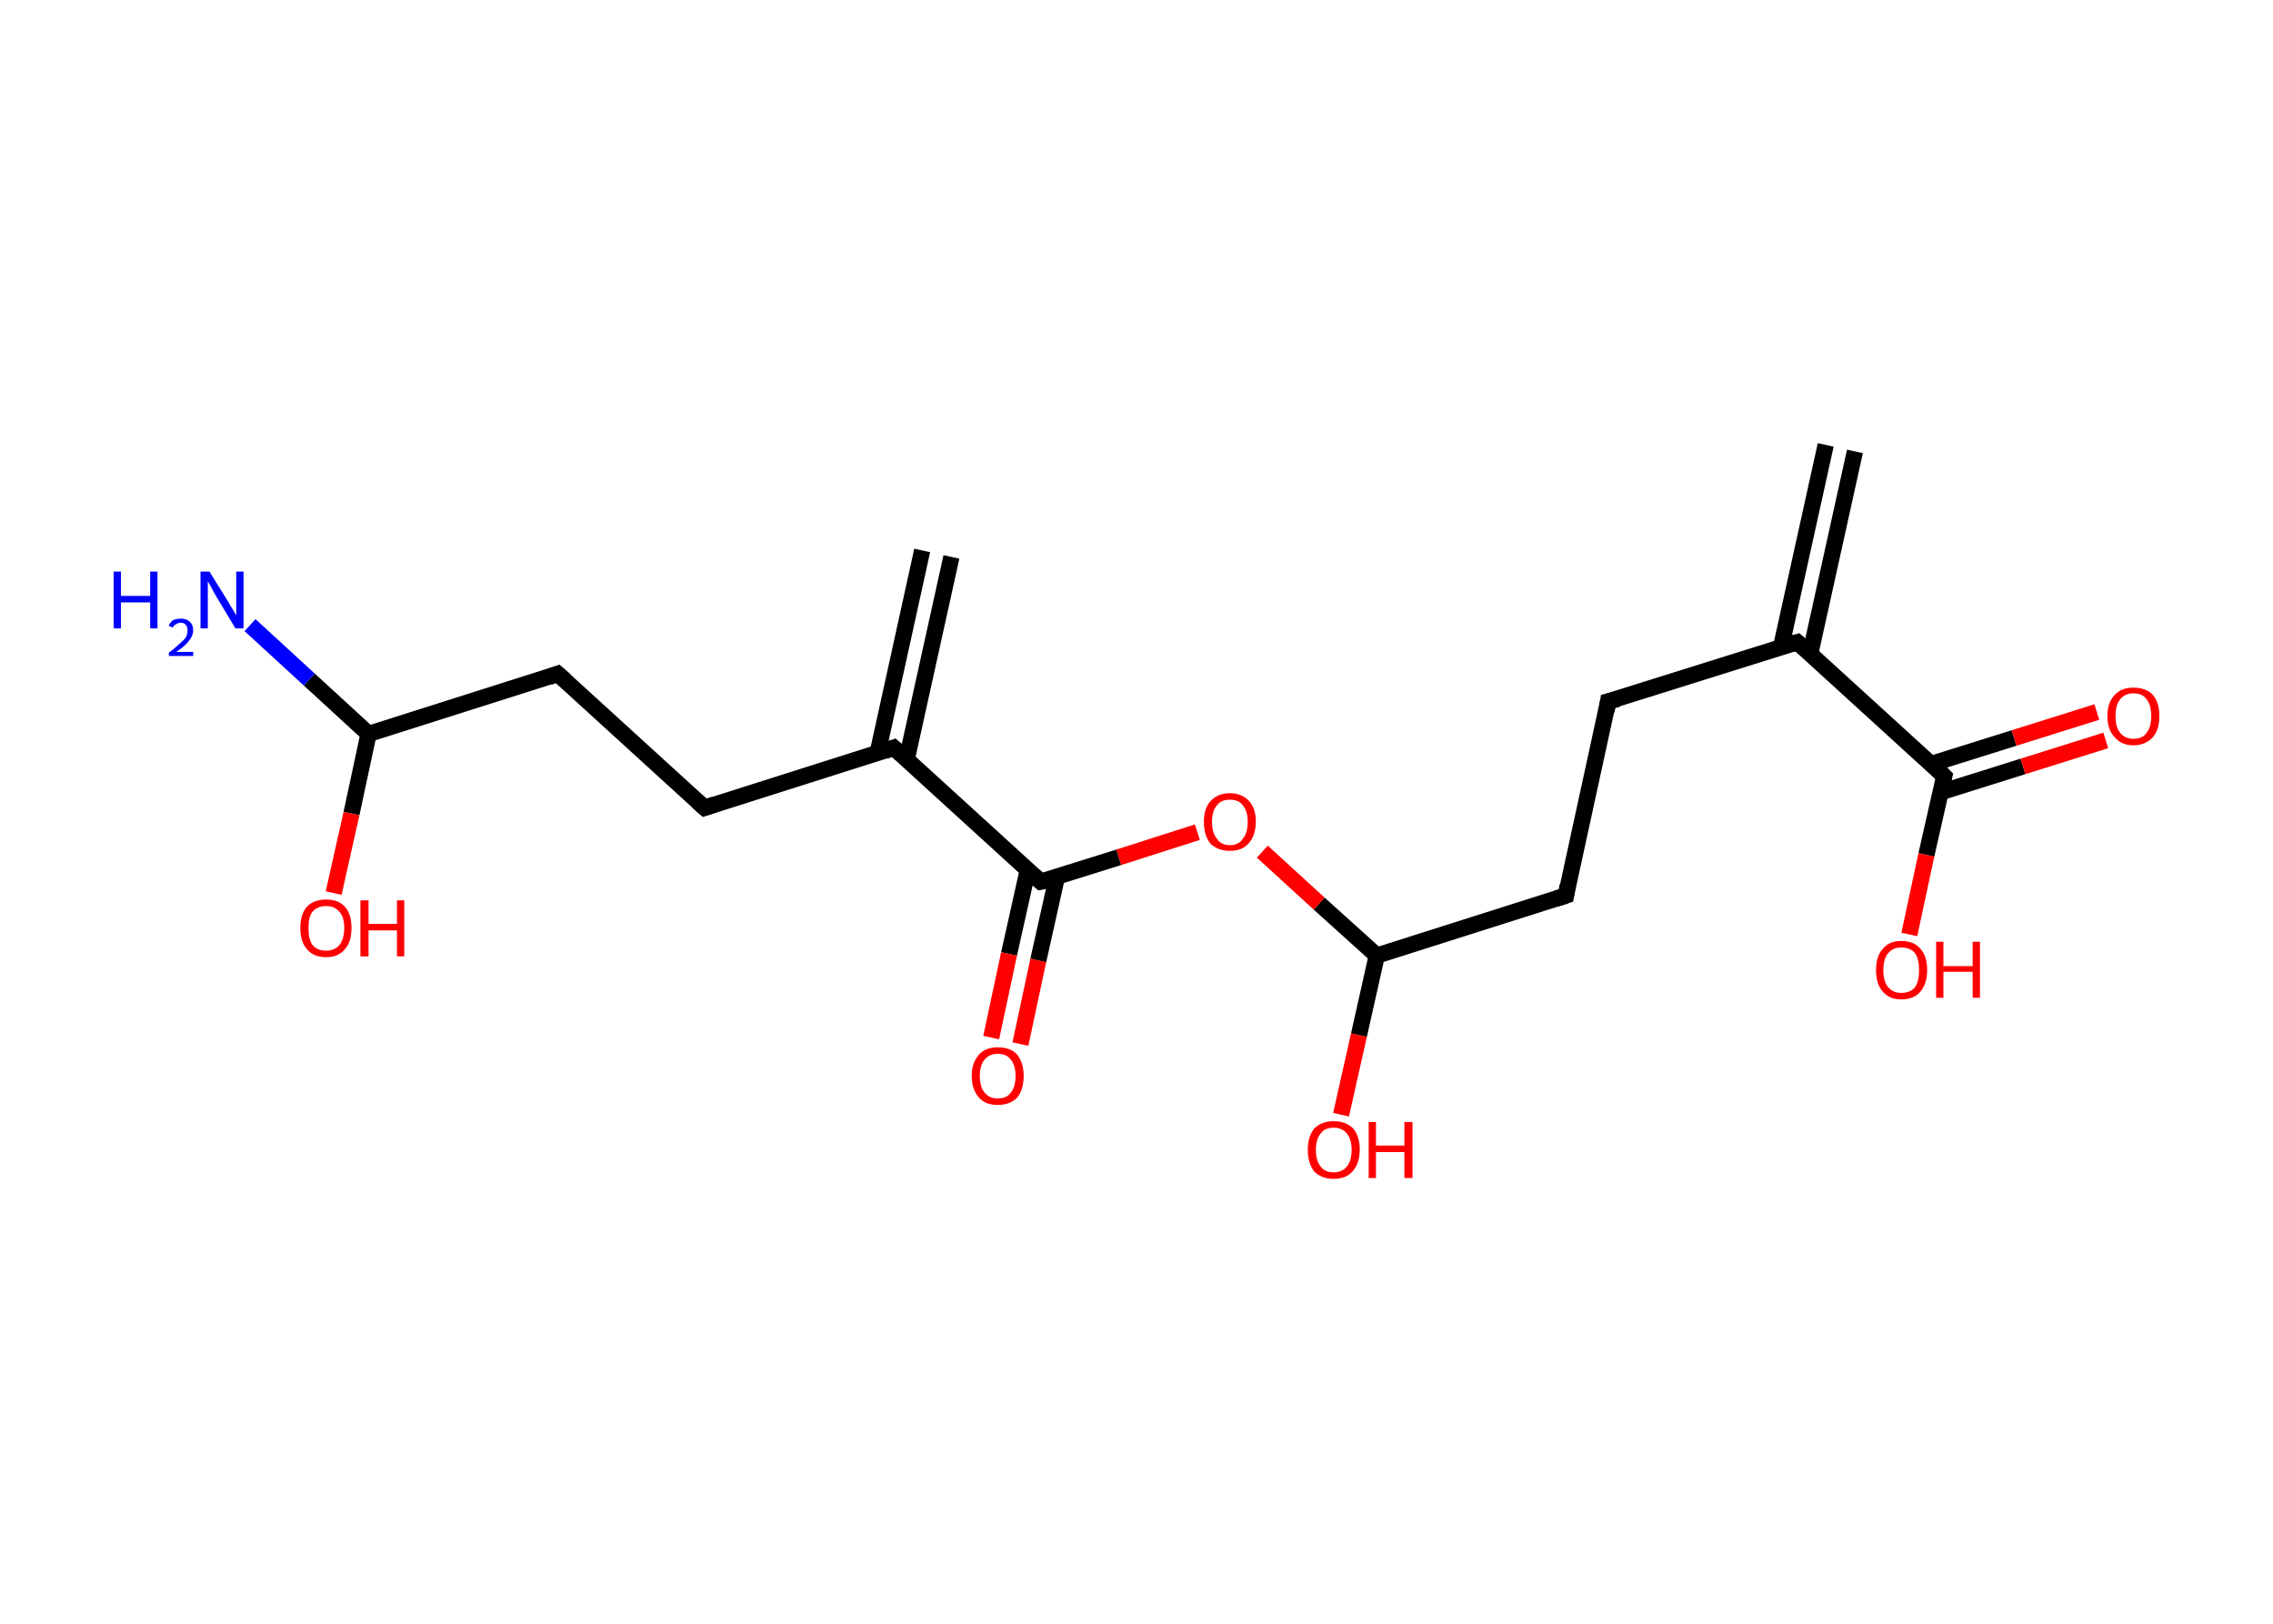 <?xml version='1.0' encoding='ASCII' standalone='yes'?>
<svg xmlns="http://www.w3.org/2000/svg" xmlns:rdkit="http://www.rdkit.org/xml" xmlns:xlink="http://www.w3.org/1999/xlink" version="1.1" baseProfile="full" xml:space="preserve" width="280px" height="200px" viewBox="0 0 280 200">
<!-- END OF HEADER -->
<rect style="opacity:1.0;fill:#FFFFFF;stroke:none" width="280.0" height="200.0" x="0.0" y="0.0"> </rect>
<path class="bond-0 atom-0 atom-1" d="M 228.5,55.6 L 223.0,80.5" style="fill:none;fill-rule:evenodd;stroke:#000000;stroke-width:2.0px;stroke-linecap:butt;stroke-linejoin:miter;stroke-opacity:1"/>
<path class="bond-0 atom-0 atom-1" d="M 224.9,54.8 L 219.4,79.7" style="fill:none;fill-rule:evenodd;stroke:#000000;stroke-width:2.0px;stroke-linecap:butt;stroke-linejoin:miter;stroke-opacity:1"/>
<path class="bond-1 atom-1 atom-2" d="M 221.4,79.1 L 198.1,86.4" style="fill:none;fill-rule:evenodd;stroke:#000000;stroke-width:2.0px;stroke-linecap:butt;stroke-linejoin:miter;stroke-opacity:1"/>
<path class="bond-2 atom-2 atom-3" d="M 198.1,86.4 L 192.9,110.3" style="fill:none;fill-rule:evenodd;stroke:#000000;stroke-width:2.0px;stroke-linecap:butt;stroke-linejoin:miter;stroke-opacity:1"/>
<path class="bond-3 atom-3 atom-4" d="M 192.9,110.3 L 169.6,117.7" style="fill:none;fill-rule:evenodd;stroke:#000000;stroke-width:2.0px;stroke-linecap:butt;stroke-linejoin:miter;stroke-opacity:1"/>
<path class="bond-4 atom-4 atom-5" d="M 169.6,117.7 L 167.4,127.5" style="fill:none;fill-rule:evenodd;stroke:#000000;stroke-width:2.0px;stroke-linecap:butt;stroke-linejoin:miter;stroke-opacity:1"/>
<path class="bond-4 atom-4 atom-5" d="M 167.4,127.5 L 165.2,137.3" style="fill:none;fill-rule:evenodd;stroke:#FF0000;stroke-width:2.0px;stroke-linecap:butt;stroke-linejoin:miter;stroke-opacity:1"/>
<path class="bond-5 atom-4 atom-6" d="M 169.6,117.7 L 162.5,111.3" style="fill:none;fill-rule:evenodd;stroke:#000000;stroke-width:2.0px;stroke-linecap:butt;stroke-linejoin:miter;stroke-opacity:1"/>
<path class="bond-5 atom-4 atom-6" d="M 162.5,111.3 L 155.5,104.9" style="fill:none;fill-rule:evenodd;stroke:#FF0000;stroke-width:2.0px;stroke-linecap:butt;stroke-linejoin:miter;stroke-opacity:1"/>
<path class="bond-6 atom-6 atom-7" d="M 147.5,102.5 L 137.8,105.6" style="fill:none;fill-rule:evenodd;stroke:#FF0000;stroke-width:2.0px;stroke-linecap:butt;stroke-linejoin:miter;stroke-opacity:1"/>
<path class="bond-6 atom-6 atom-7" d="M 137.8,105.6 L 128.2,108.6" style="fill:none;fill-rule:evenodd;stroke:#000000;stroke-width:2.0px;stroke-linecap:butt;stroke-linejoin:miter;stroke-opacity:1"/>
<path class="bond-7 atom-7 atom-8" d="M 126.6,107.2 L 124.3,117.5" style="fill:none;fill-rule:evenodd;stroke:#000000;stroke-width:2.0px;stroke-linecap:butt;stroke-linejoin:miter;stroke-opacity:1"/>
<path class="bond-7 atom-7 atom-8" d="M 124.3,117.5 L 122.1,127.8" style="fill:none;fill-rule:evenodd;stroke:#FF0000;stroke-width:2.0px;stroke-linecap:butt;stroke-linejoin:miter;stroke-opacity:1"/>
<path class="bond-7 atom-7 atom-8" d="M 130.2,108.0 L 127.9,118.3" style="fill:none;fill-rule:evenodd;stroke:#000000;stroke-width:2.0px;stroke-linecap:butt;stroke-linejoin:miter;stroke-opacity:1"/>
<path class="bond-7 atom-7 atom-8" d="M 127.9,118.3 L 125.7,128.6" style="fill:none;fill-rule:evenodd;stroke:#FF0000;stroke-width:2.0px;stroke-linecap:butt;stroke-linejoin:miter;stroke-opacity:1"/>
<path class="bond-8 atom-7 atom-9" d="M 128.2,108.6 L 110.1,92.1" style="fill:none;fill-rule:evenodd;stroke:#000000;stroke-width:2.0px;stroke-linecap:butt;stroke-linejoin:miter;stroke-opacity:1"/>
<path class="bond-9 atom-9 atom-10" d="M 111.7,93.5 L 117.2,68.6" style="fill:none;fill-rule:evenodd;stroke:#000000;stroke-width:2.0px;stroke-linecap:butt;stroke-linejoin:miter;stroke-opacity:1"/>
<path class="bond-9 atom-9 atom-10" d="M 108.1,92.8 L 113.6,67.8" style="fill:none;fill-rule:evenodd;stroke:#000000;stroke-width:2.0px;stroke-linecap:butt;stroke-linejoin:miter;stroke-opacity:1"/>
<path class="bond-10 atom-9 atom-11" d="M 110.1,92.1 L 86.8,99.5" style="fill:none;fill-rule:evenodd;stroke:#000000;stroke-width:2.0px;stroke-linecap:butt;stroke-linejoin:miter;stroke-opacity:1"/>
<path class="bond-11 atom-11 atom-12" d="M 86.8,99.5 L 68.7,83.0" style="fill:none;fill-rule:evenodd;stroke:#000000;stroke-width:2.0px;stroke-linecap:butt;stroke-linejoin:miter;stroke-opacity:1"/>
<path class="bond-12 atom-12 atom-13" d="M 68.7,83.0 L 45.4,90.4" style="fill:none;fill-rule:evenodd;stroke:#000000;stroke-width:2.0px;stroke-linecap:butt;stroke-linejoin:miter;stroke-opacity:1"/>
<path class="bond-13 atom-13 atom-14" d="M 45.4,90.4 L 38.1,83.7" style="fill:none;fill-rule:evenodd;stroke:#000000;stroke-width:2.0px;stroke-linecap:butt;stroke-linejoin:miter;stroke-opacity:1"/>
<path class="bond-13 atom-13 atom-14" d="M 38.1,83.7 L 30.8,77.0" style="fill:none;fill-rule:evenodd;stroke:#0000FF;stroke-width:2.0px;stroke-linecap:butt;stroke-linejoin:miter;stroke-opacity:1"/>
<path class="bond-14 atom-13 atom-15" d="M 45.4,90.4 L 43.3,100.2" style="fill:none;fill-rule:evenodd;stroke:#000000;stroke-width:2.0px;stroke-linecap:butt;stroke-linejoin:miter;stroke-opacity:1"/>
<path class="bond-14 atom-13 atom-15" d="M 43.3,100.2 L 41.1,110.0" style="fill:none;fill-rule:evenodd;stroke:#FF0000;stroke-width:2.0px;stroke-linecap:butt;stroke-linejoin:miter;stroke-opacity:1"/>
<path class="bond-15 atom-1 atom-16" d="M 221.4,79.1 L 239.5,95.6" style="fill:none;fill-rule:evenodd;stroke:#000000;stroke-width:2.0px;stroke-linecap:butt;stroke-linejoin:miter;stroke-opacity:1"/>
<path class="bond-16 atom-16 atom-17" d="M 239.0,97.6 L 249.2,94.4" style="fill:none;fill-rule:evenodd;stroke:#000000;stroke-width:2.0px;stroke-linecap:butt;stroke-linejoin:miter;stroke-opacity:1"/>
<path class="bond-16 atom-16 atom-17" d="M 249.2,94.4 L 259.4,91.2" style="fill:none;fill-rule:evenodd;stroke:#FF0000;stroke-width:2.0px;stroke-linecap:butt;stroke-linejoin:miter;stroke-opacity:1"/>
<path class="bond-16 atom-16 atom-17" d="M 237.9,94.1 L 248.1,90.9" style="fill:none;fill-rule:evenodd;stroke:#000000;stroke-width:2.0px;stroke-linecap:butt;stroke-linejoin:miter;stroke-opacity:1"/>
<path class="bond-16 atom-16 atom-17" d="M 248.1,90.9 L 258.3,87.7" style="fill:none;fill-rule:evenodd;stroke:#FF0000;stroke-width:2.0px;stroke-linecap:butt;stroke-linejoin:miter;stroke-opacity:1"/>
<path class="bond-17 atom-16 atom-18" d="M 239.5,95.6 L 237.3,105.3" style="fill:none;fill-rule:evenodd;stroke:#000000;stroke-width:2.0px;stroke-linecap:butt;stroke-linejoin:miter;stroke-opacity:1"/>
<path class="bond-17 atom-16 atom-18" d="M 237.3,105.3 L 235.2,115.1" style="fill:none;fill-rule:evenodd;stroke:#FF0000;stroke-width:2.0px;stroke-linecap:butt;stroke-linejoin:miter;stroke-opacity:1"/>
<path d="M 220.3,79.4 L 221.4,79.1 L 222.3,79.9" style="fill:none;stroke:#000000;stroke-width:2.0px;stroke-linecap:butt;stroke-linejoin:miter;stroke-opacity:1;"/>
<path d="M 199.3,86.1 L 198.1,86.4 L 197.9,87.6" style="fill:none;stroke:#000000;stroke-width:2.0px;stroke-linecap:butt;stroke-linejoin:miter;stroke-opacity:1;"/>
<path d="M 193.1,109.1 L 192.9,110.3 L 191.7,110.7" style="fill:none;stroke:#000000;stroke-width:2.0px;stroke-linecap:butt;stroke-linejoin:miter;stroke-opacity:1;"/>
<path d="M 128.7,108.5 L 128.2,108.6 L 127.3,107.8" style="fill:none;stroke:#000000;stroke-width:2.0px;stroke-linecap:butt;stroke-linejoin:miter;stroke-opacity:1;"/>
<path d="M 111.0,92.9 L 110.1,92.1 L 109.0,92.5" style="fill:none;stroke:#000000;stroke-width:2.0px;stroke-linecap:butt;stroke-linejoin:miter;stroke-opacity:1;"/>
<path d="M 88.0,99.1 L 86.8,99.5 L 85.9,98.7" style="fill:none;stroke:#000000;stroke-width:2.0px;stroke-linecap:butt;stroke-linejoin:miter;stroke-opacity:1;"/>
<path d="M 69.6,83.8 L 68.7,83.0 L 67.6,83.4" style="fill:none;stroke:#000000;stroke-width:2.0px;stroke-linecap:butt;stroke-linejoin:miter;stroke-opacity:1;"/>
<path d="M 238.6,94.7 L 239.5,95.6 L 239.4,96.0" style="fill:none;stroke:#000000;stroke-width:2.0px;stroke-linecap:butt;stroke-linejoin:miter;stroke-opacity:1;"/>
<path class="atom-5" d="M 161.1 141.6 Q 161.1 140.0, 161.9 139.0 Q 162.8 138.1, 164.3 138.1 Q 165.8 138.1, 166.7 139.0 Q 167.5 140.0, 167.5 141.6 Q 167.5 143.3, 166.6 144.3 Q 165.8 145.2, 164.3 145.2 Q 162.8 145.2, 161.9 144.3 Q 161.1 143.3, 161.1 141.6 M 164.3 144.4 Q 165.3 144.4, 165.9 143.7 Q 166.5 143.0, 166.5 141.6 Q 166.5 140.3, 165.9 139.6 Q 165.3 138.9, 164.3 138.9 Q 163.2 138.9, 162.7 139.6 Q 162.1 140.3, 162.1 141.6 Q 162.1 143.0, 162.7 143.7 Q 163.2 144.4, 164.3 144.4 " fill="#FF0000"/>
<path class="atom-5" d="M 168.6 138.2 L 169.5 138.2 L 169.5 141.1 L 173.0 141.1 L 173.0 138.2 L 174.0 138.2 L 174.0 145.1 L 173.0 145.1 L 173.0 141.9 L 169.5 141.9 L 169.5 145.1 L 168.6 145.1 L 168.6 138.2 " fill="#FF0000"/>
<path class="atom-6" d="M 148.3 101.2 Q 148.3 99.6, 149.1 98.7 Q 150.0 97.7, 151.5 97.7 Q 153.0 97.7, 153.9 98.7 Q 154.7 99.6, 154.7 101.2 Q 154.7 102.9, 153.8 103.9 Q 153.0 104.8, 151.5 104.8 Q 150.0 104.8, 149.1 103.9 Q 148.3 102.9, 148.3 101.2 M 151.5 104.1 Q 152.6 104.1, 153.1 103.3 Q 153.7 102.6, 153.7 101.2 Q 153.7 99.9, 153.1 99.2 Q 152.6 98.5, 151.5 98.5 Q 150.4 98.5, 149.9 99.2 Q 149.3 99.9, 149.3 101.2 Q 149.3 102.6, 149.9 103.3 Q 150.4 104.1, 151.5 104.1 " fill="#FF0000"/>
<path class="atom-8" d="M 119.7 132.5 Q 119.7 130.9, 120.6 129.9 Q 121.4 129.0, 122.9 129.0 Q 124.5 129.0, 125.3 129.9 Q 126.1 130.9, 126.1 132.5 Q 126.1 134.2, 125.3 135.2 Q 124.4 136.1, 122.9 136.1 Q 121.4 136.1, 120.6 135.2 Q 119.7 134.2, 119.7 132.5 M 122.9 135.3 Q 124.0 135.3, 124.5 134.6 Q 125.1 133.9, 125.1 132.5 Q 125.1 131.2, 124.5 130.5 Q 124.0 129.8, 122.9 129.8 Q 121.9 129.8, 121.3 130.5 Q 120.7 131.2, 120.7 132.5 Q 120.7 133.9, 121.3 134.6 Q 121.9 135.3, 122.9 135.3 " fill="#FF0000"/>
<path class="atom-14" d="M 14.0 70.4 L 14.9 70.4 L 14.9 73.4 L 18.5 73.4 L 18.5 70.4 L 19.4 70.4 L 19.4 77.4 L 18.5 77.4 L 18.5 74.2 L 14.9 74.2 L 14.9 77.4 L 14.0 77.4 L 14.0 70.4 " fill="#0000FF"/>
<path class="atom-14" d="M 20.8 77.1 Q 20.9 76.7, 21.3 76.4 Q 21.7 76.2, 22.3 76.2 Q 23.0 76.2, 23.4 76.6 Q 23.8 77.0, 23.8 77.6 Q 23.8 78.3, 23.3 78.9 Q 22.8 79.6, 21.7 80.3 L 23.8 80.3 L 23.8 80.8 L 20.8 80.8 L 20.8 80.4 Q 21.6 79.8, 22.1 79.3 Q 22.6 78.9, 22.9 78.5 Q 23.1 78.1, 23.1 77.6 Q 23.1 77.2, 22.9 77.0 Q 22.7 76.7, 22.3 76.7 Q 21.9 76.7, 21.7 76.9 Q 21.4 77.0, 21.3 77.3 L 20.8 77.1 " fill="#0000FF"/>
<path class="atom-14" d="M 25.8 70.4 L 28.1 74.1 Q 28.3 74.5, 28.7 75.1 Q 29.1 75.8, 29.1 75.8 L 29.1 70.4 L 30.0 70.4 L 30.0 77.4 L 29.0 77.4 L 26.6 73.4 Q 26.3 72.9, 26.0 72.3 Q 25.7 71.8, 25.6 71.6 L 25.6 77.4 L 24.7 77.4 L 24.7 70.4 L 25.8 70.4 " fill="#0000FF"/>
<path class="atom-15" d="M 37.0 114.3 Q 37.0 112.6, 37.8 111.7 Q 38.6 110.8, 40.2 110.8 Q 41.7 110.8, 42.5 111.7 Q 43.3 112.6, 43.3 114.3 Q 43.3 116.0, 42.5 116.9 Q 41.7 117.9, 40.2 117.9 Q 38.6 117.9, 37.8 116.9 Q 37.0 116.0, 37.0 114.3 M 40.2 117.1 Q 41.2 117.1, 41.8 116.4 Q 42.4 115.7, 42.4 114.3 Q 42.4 112.9, 41.8 112.3 Q 41.2 111.6, 40.2 111.6 Q 39.1 111.6, 38.5 112.3 Q 38.0 112.9, 38.0 114.3 Q 38.0 115.7, 38.5 116.4 Q 39.1 117.1, 40.2 117.1 " fill="#FF0000"/>
<path class="atom-15" d="M 44.4 110.9 L 45.4 110.9 L 45.4 113.8 L 48.9 113.8 L 48.9 110.9 L 49.8 110.9 L 49.8 117.8 L 48.9 117.8 L 48.9 114.6 L 45.4 114.6 L 45.4 117.8 L 44.4 117.8 L 44.4 110.9 " fill="#FF0000"/>
<path class="atom-17" d="M 259.6 88.2 Q 259.6 86.5, 260.5 85.6 Q 261.3 84.7, 262.8 84.7 Q 264.4 84.7, 265.2 85.6 Q 266.0 86.5, 266.0 88.2 Q 266.0 89.9, 265.2 90.8 Q 264.3 91.8, 262.8 91.8 Q 261.3 91.8, 260.5 90.8 Q 259.6 89.9, 259.6 88.2 M 262.8 91.0 Q 263.9 91.0, 264.4 90.3 Q 265.0 89.6, 265.0 88.2 Q 265.0 86.8, 264.4 86.1 Q 263.9 85.4, 262.8 85.4 Q 261.8 85.4, 261.2 86.1 Q 260.6 86.8, 260.6 88.2 Q 260.6 89.6, 261.2 90.3 Q 261.8 91.0, 262.8 91.0 " fill="#FF0000"/>
<path class="atom-18" d="M 231.1 119.5 Q 231.1 117.8, 231.9 116.9 Q 232.7 115.9, 234.2 115.9 Q 235.8 115.9, 236.6 116.9 Q 237.4 117.8, 237.4 119.5 Q 237.4 121.1, 236.6 122.1 Q 235.8 123.1, 234.2 123.1 Q 232.7 123.1, 231.9 122.1 Q 231.1 121.2, 231.1 119.5 M 234.2 122.3 Q 235.3 122.3, 235.9 121.6 Q 236.4 120.9, 236.4 119.5 Q 236.4 118.1, 235.9 117.4 Q 235.3 116.7, 234.2 116.7 Q 233.2 116.7, 232.6 117.4 Q 232.0 118.1, 232.0 119.5 Q 232.0 120.9, 232.6 121.6 Q 233.2 122.3, 234.2 122.3 " fill="#FF0000"/>
<path class="atom-18" d="M 238.5 116.0 L 239.4 116.0 L 239.4 119.0 L 243.0 119.0 L 243.0 116.0 L 243.9 116.0 L 243.9 122.9 L 243.0 122.9 L 243.0 119.7 L 239.4 119.7 L 239.4 122.9 L 238.5 122.9 L 238.5 116.0 " fill="#FF0000"/>
</svg>
